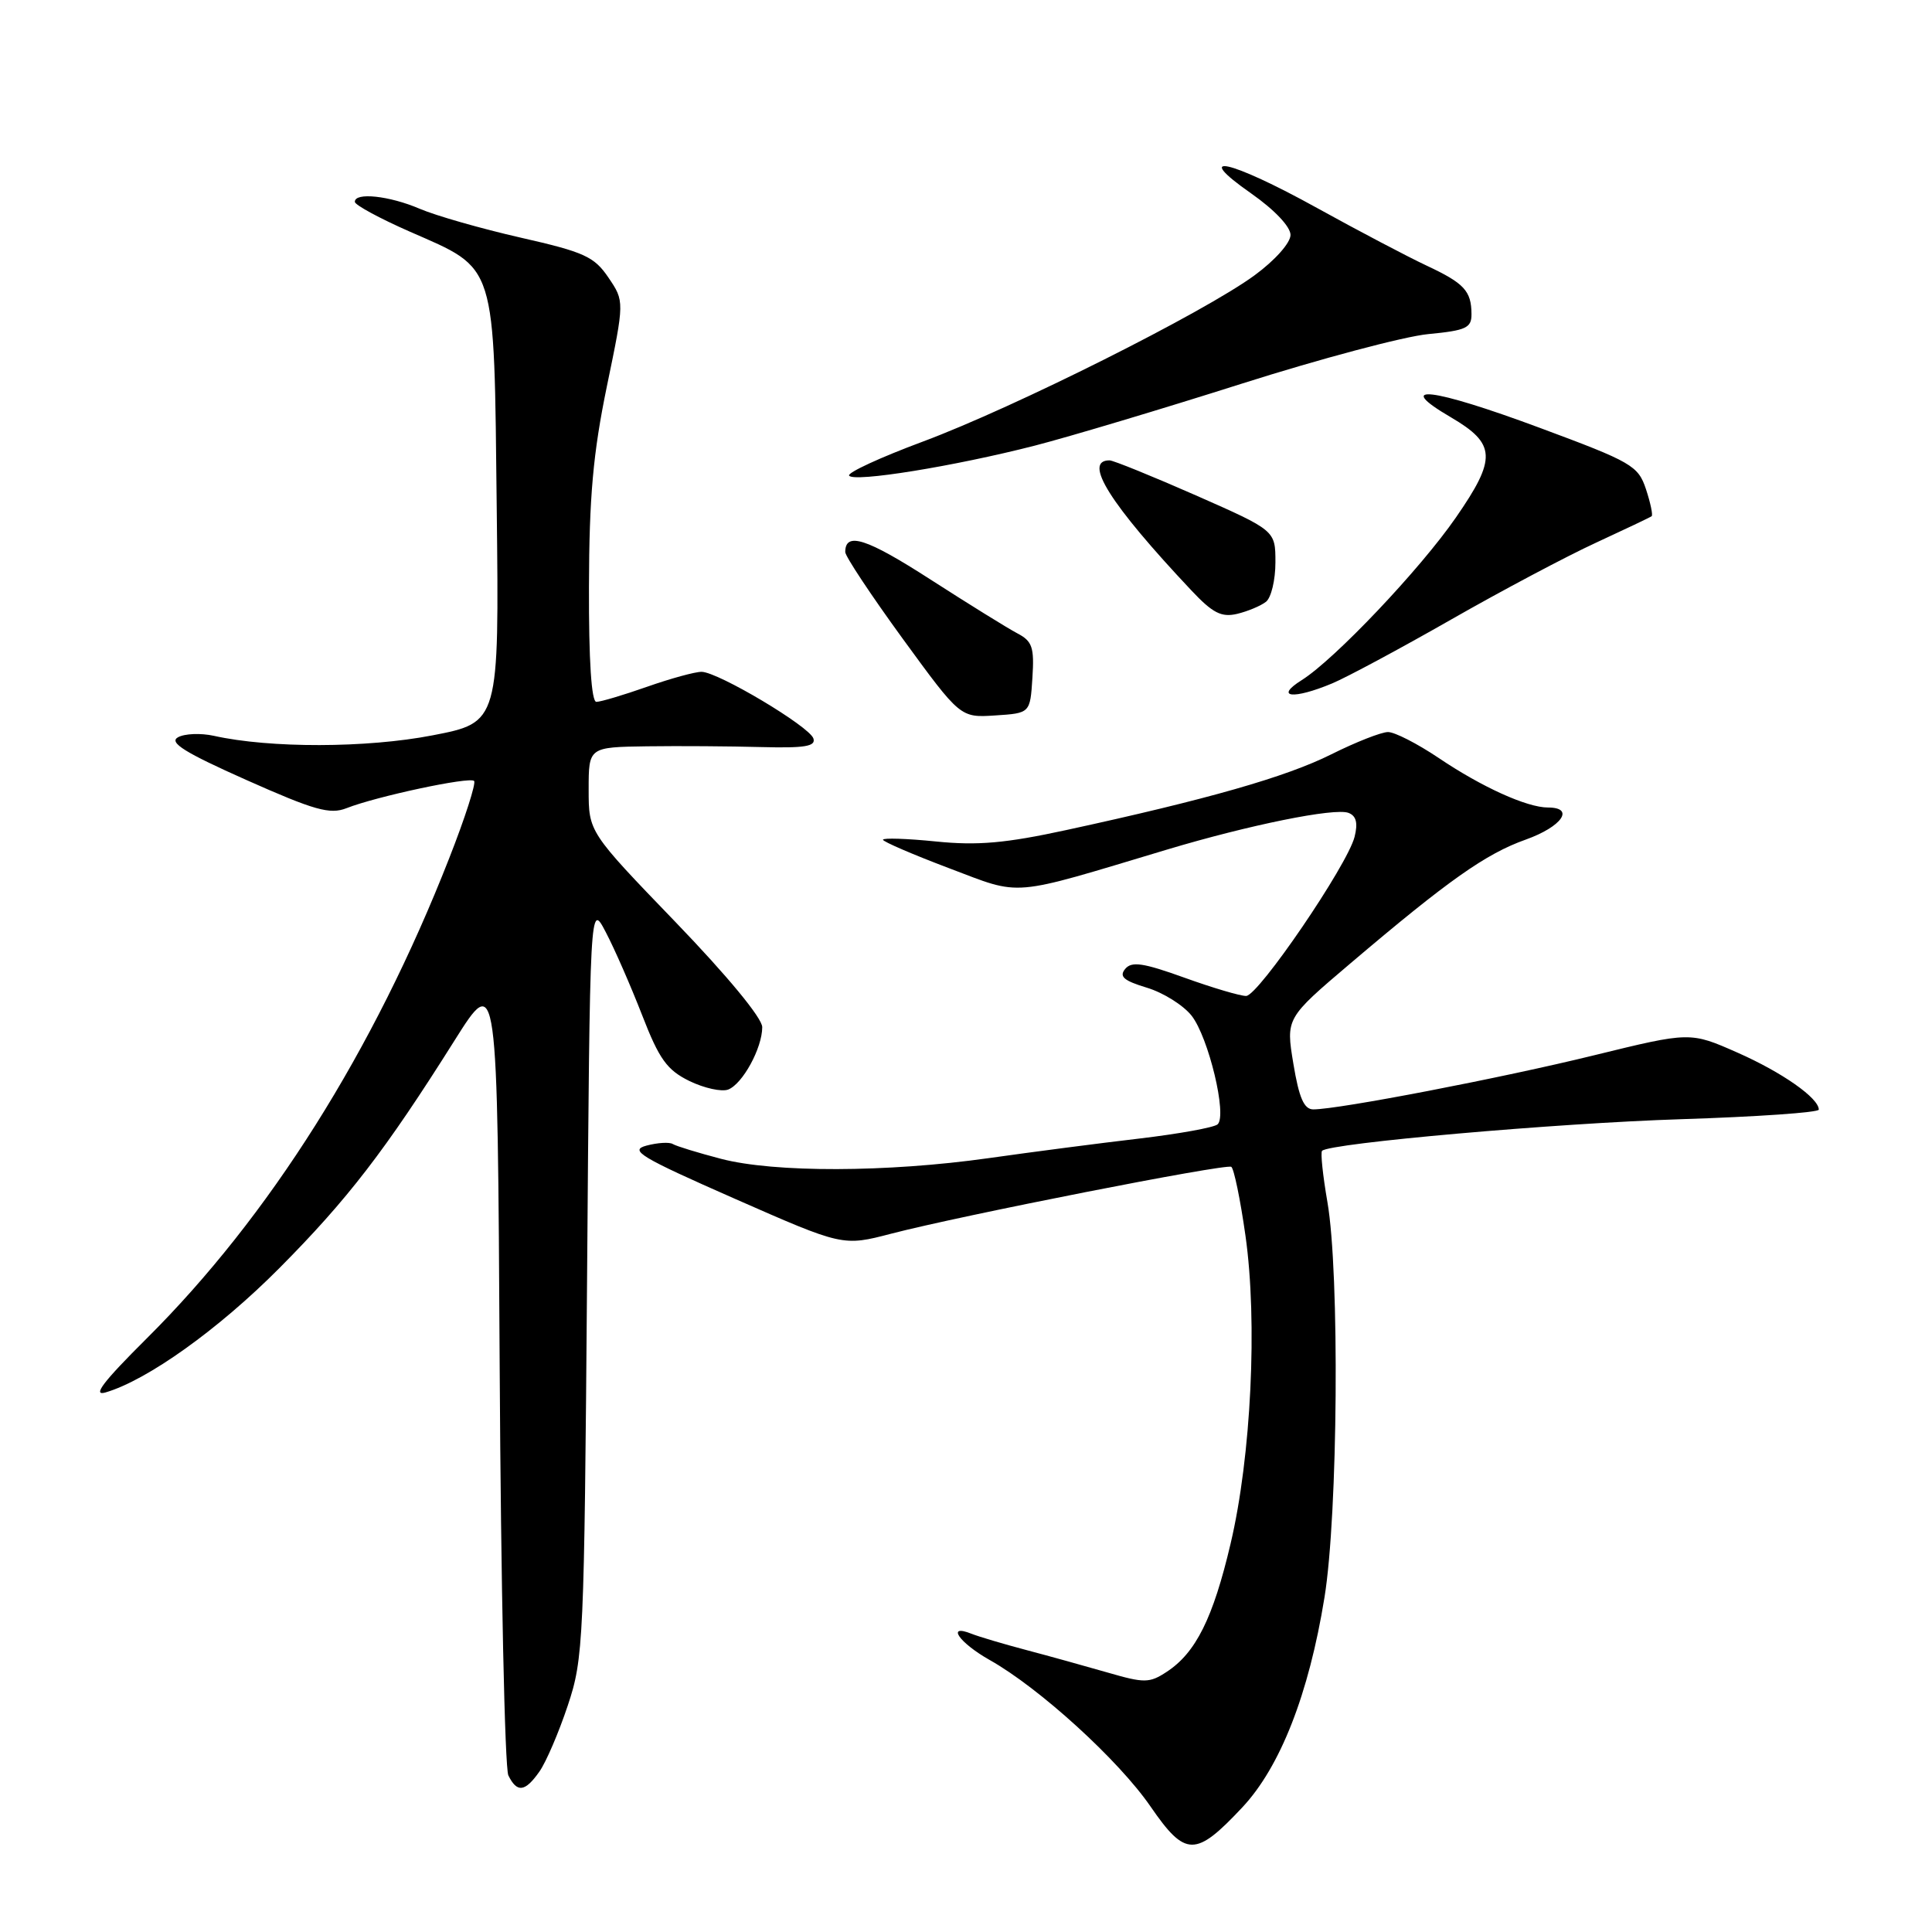 <?xml version="1.0" encoding="UTF-8" standalone="no"?>
<!DOCTYPE svg PUBLIC "-//W3C//DTD SVG 1.1//EN" "http://www.w3.org/Graphics/SVG/1.1/DTD/svg11.dtd" >
<svg xmlns="http://www.w3.org/2000/svg" xmlns:xlink="http://www.w3.org/1999/xlink" version="1.1" viewBox="0 0 256 256">
 <g >
 <path fill="currentColor"
d=" M 164.61 239.49 C 169.64 234.13 173.43 224.46 175.50 211.67 C 177.29 200.69 177.52 168.65 175.89 159.28 C 175.28 155.76 174.96 152.71 175.18 152.49 C 176.19 151.47 206.29 148.82 222.75 148.30 C 232.79 147.98 241.00 147.41 241.00 147.03 C 241.00 145.50 236.14 142.09 230.23 139.48 C 223.96 136.71 223.96 136.71 211.23 139.83 C 198.94 142.85 177.37 147.00 174.02 147.00 C 172.79 147.00 172.13 145.48 171.38 140.96 C 170.38 134.92 170.38 134.92 178.94 127.65 C 191.93 116.62 196.88 113.13 202.17 111.25 C 206.96 109.54 208.73 107.00 205.12 107.00 C 202.33 107.00 196.34 104.29 190.61 100.42 C 187.81 98.54 184.81 97.00 183.92 97.00 C 183.04 97.00 179.65 98.33 176.39 99.96 C 170.41 102.95 159.99 105.93 141.27 109.99 C 133.25 111.73 129.53 112.06 124.02 111.50 C 120.16 111.11 117.00 111.01 117.00 111.27 C 117.00 111.52 120.94 113.22 125.75 115.04 C 135.56 118.74 133.52 118.91 154.65 112.57 C 165.52 109.31 176.86 107.01 178.68 107.71 C 179.71 108.10 179.95 109.05 179.49 110.88 C 178.55 114.63 166.76 131.92 165.12 131.97 C 164.36 131.98 160.69 130.90 156.95 129.55 C 151.48 127.58 149.95 127.35 149.09 128.39 C 148.26 129.40 148.91 129.95 151.95 130.87 C 154.12 131.52 156.79 133.19 157.89 134.58 C 160.14 137.45 162.63 147.81 161.34 148.98 C 160.88 149.40 156.22 150.24 151.00 150.86 C 145.78 151.47 136.78 152.64 131.00 153.46 C 117.53 155.36 102.62 155.40 95.54 153.55 C 92.48 152.75 89.61 151.87 89.15 151.59 C 88.70 151.31 87.13 151.41 85.66 151.80 C 83.33 152.42 84.81 153.31 97.34 158.83 C 111.68 165.14 111.68 165.14 118.09 163.47 C 127.35 161.06 162.38 154.17 163.15 154.61 C 163.50 154.82 164.35 158.92 165.03 163.73 C 166.65 175.14 165.79 192.97 163.06 204.54 C 160.74 214.41 158.45 219.01 154.59 221.53 C 152.31 223.03 151.63 223.03 146.80 221.63 C 143.88 220.79 139.03 219.44 136.00 218.64 C 132.97 217.84 129.71 216.87 128.75 216.49 C 125.31 215.11 127.08 217.67 131.14 219.96 C 137.72 223.66 148.22 233.22 152.45 239.37 C 157.08 246.09 158.41 246.10 164.61 239.49 Z  M 71.47 234.75 C 72.35 233.51 74.04 229.57 75.23 226.00 C 77.32 219.75 77.41 217.59 77.79 169.50 C 78.17 119.50 78.17 119.50 80.26 123.50 C 81.42 125.70 83.58 130.65 85.08 134.50 C 87.35 140.36 88.38 141.78 91.35 143.24 C 93.31 144.19 95.62 144.70 96.49 144.37 C 98.40 143.63 101.00 138.87 101.00 136.10 C 101.00 134.90 96.36 129.29 89.50 122.17 C 78.00 110.24 78.00 110.24 78.00 104.62 C 78.00 99.00 78.00 99.00 85.75 98.89 C 90.01 98.83 96.81 98.88 100.86 98.99 C 106.63 99.14 108.13 98.90 107.78 97.85 C 107.25 96.25 95.16 89.05 92.97 89.02 C 92.12 89.01 88.87 89.90 85.74 91.00 C 82.61 92.10 79.59 93.00 79.02 93.00 C 78.37 93.00 78.01 87.52 78.04 77.75 C 78.07 65.80 78.59 60.06 80.41 51.21 C 82.75 39.92 82.75 39.92 80.62 36.78 C 78.74 34.00 77.42 33.40 69.00 31.49 C 63.77 30.30 57.76 28.58 55.63 27.67 C 51.61 25.94 46.98 25.44 47.02 26.75 C 47.03 27.16 50.29 28.93 54.27 30.68 C 65.90 35.79 65.45 34.35 65.82 67.43 C 66.14 95.73 66.14 95.73 57.30 97.44 C 48.58 99.13 35.78 99.16 28.34 97.50 C 26.60 97.12 24.46 97.20 23.57 97.70 C 22.35 98.39 24.49 99.72 32.64 103.35 C 41.67 107.37 43.72 107.95 45.91 107.09 C 49.86 105.53 62.23 102.89 62.82 103.48 C 63.10 103.77 61.62 108.39 59.51 113.75 C 49.52 139.25 35.67 161.22 19.42 177.37 C 13.65 183.11 12.18 185.04 14.00 184.50 C 19.54 182.87 28.96 176.14 37.00 168.05 C 46.04 158.95 51.04 152.47 60.21 137.90 C 65.92 128.83 65.92 128.83 66.21 181.17 C 66.37 209.95 66.89 234.29 67.36 235.25 C 68.50 237.58 69.57 237.46 71.47 234.75 Z  M 136.80 89.81 C 137.06 85.77 136.79 84.96 134.80 83.92 C 133.54 83.26 128.35 80.04 123.28 76.78 C 114.82 71.33 112.00 70.42 112.00 73.15 C 112.00 73.71 115.43 78.88 119.62 84.64 C 127.25 95.10 127.25 95.10 131.87 94.80 C 136.50 94.50 136.50 94.50 136.80 89.81 Z  M 176.53 90.55 C 178.44 89.75 185.51 85.96 192.25 82.11 C 198.99 78.26 207.65 73.67 211.50 71.90 C 215.35 70.12 218.66 68.55 218.85 68.40 C 219.04 68.26 218.70 66.64 218.10 64.82 C 217.06 61.70 216.23 61.22 204.00 56.68 C 189.66 51.35 184.48 50.75 192.26 55.30 C 198.24 58.81 198.34 60.74 192.91 68.58 C 188.16 75.45 176.85 87.37 172.50 90.11 C 168.80 92.43 171.35 92.72 176.53 90.55 Z  M 167.75 79.74 C 168.44 79.20 169.00 76.85 169.00 74.52 C 169.00 70.29 169.00 70.29 158.46 65.64 C 152.66 63.09 147.51 61.00 147.02 61.00 C 143.44 61.00 147.07 66.77 157.85 78.22 C 160.69 81.24 161.84 81.83 163.93 81.34 C 165.34 81.00 167.06 80.28 167.75 79.74 Z  M 137.11 59.05 C 141.73 57.86 154.05 54.17 164.50 50.85 C 174.95 47.53 186.09 44.57 189.25 44.27 C 194.27 43.79 195.00 43.45 194.98 41.61 C 194.96 38.54 194.02 37.53 189.00 35.18 C 186.53 34.02 180.00 30.59 174.50 27.55 C 162.90 21.14 157.76 20.02 165.80 25.64 C 168.88 27.80 171.00 30.04 171.00 31.13 C 171.00 32.18 168.95 34.49 166.25 36.47 C 159.54 41.40 134.39 54.00 122.29 58.51 C 116.67 60.60 112.27 62.63 112.51 63.02 C 113.09 63.95 126.47 61.78 137.11 59.05 Z "/>
</g>
</svg>